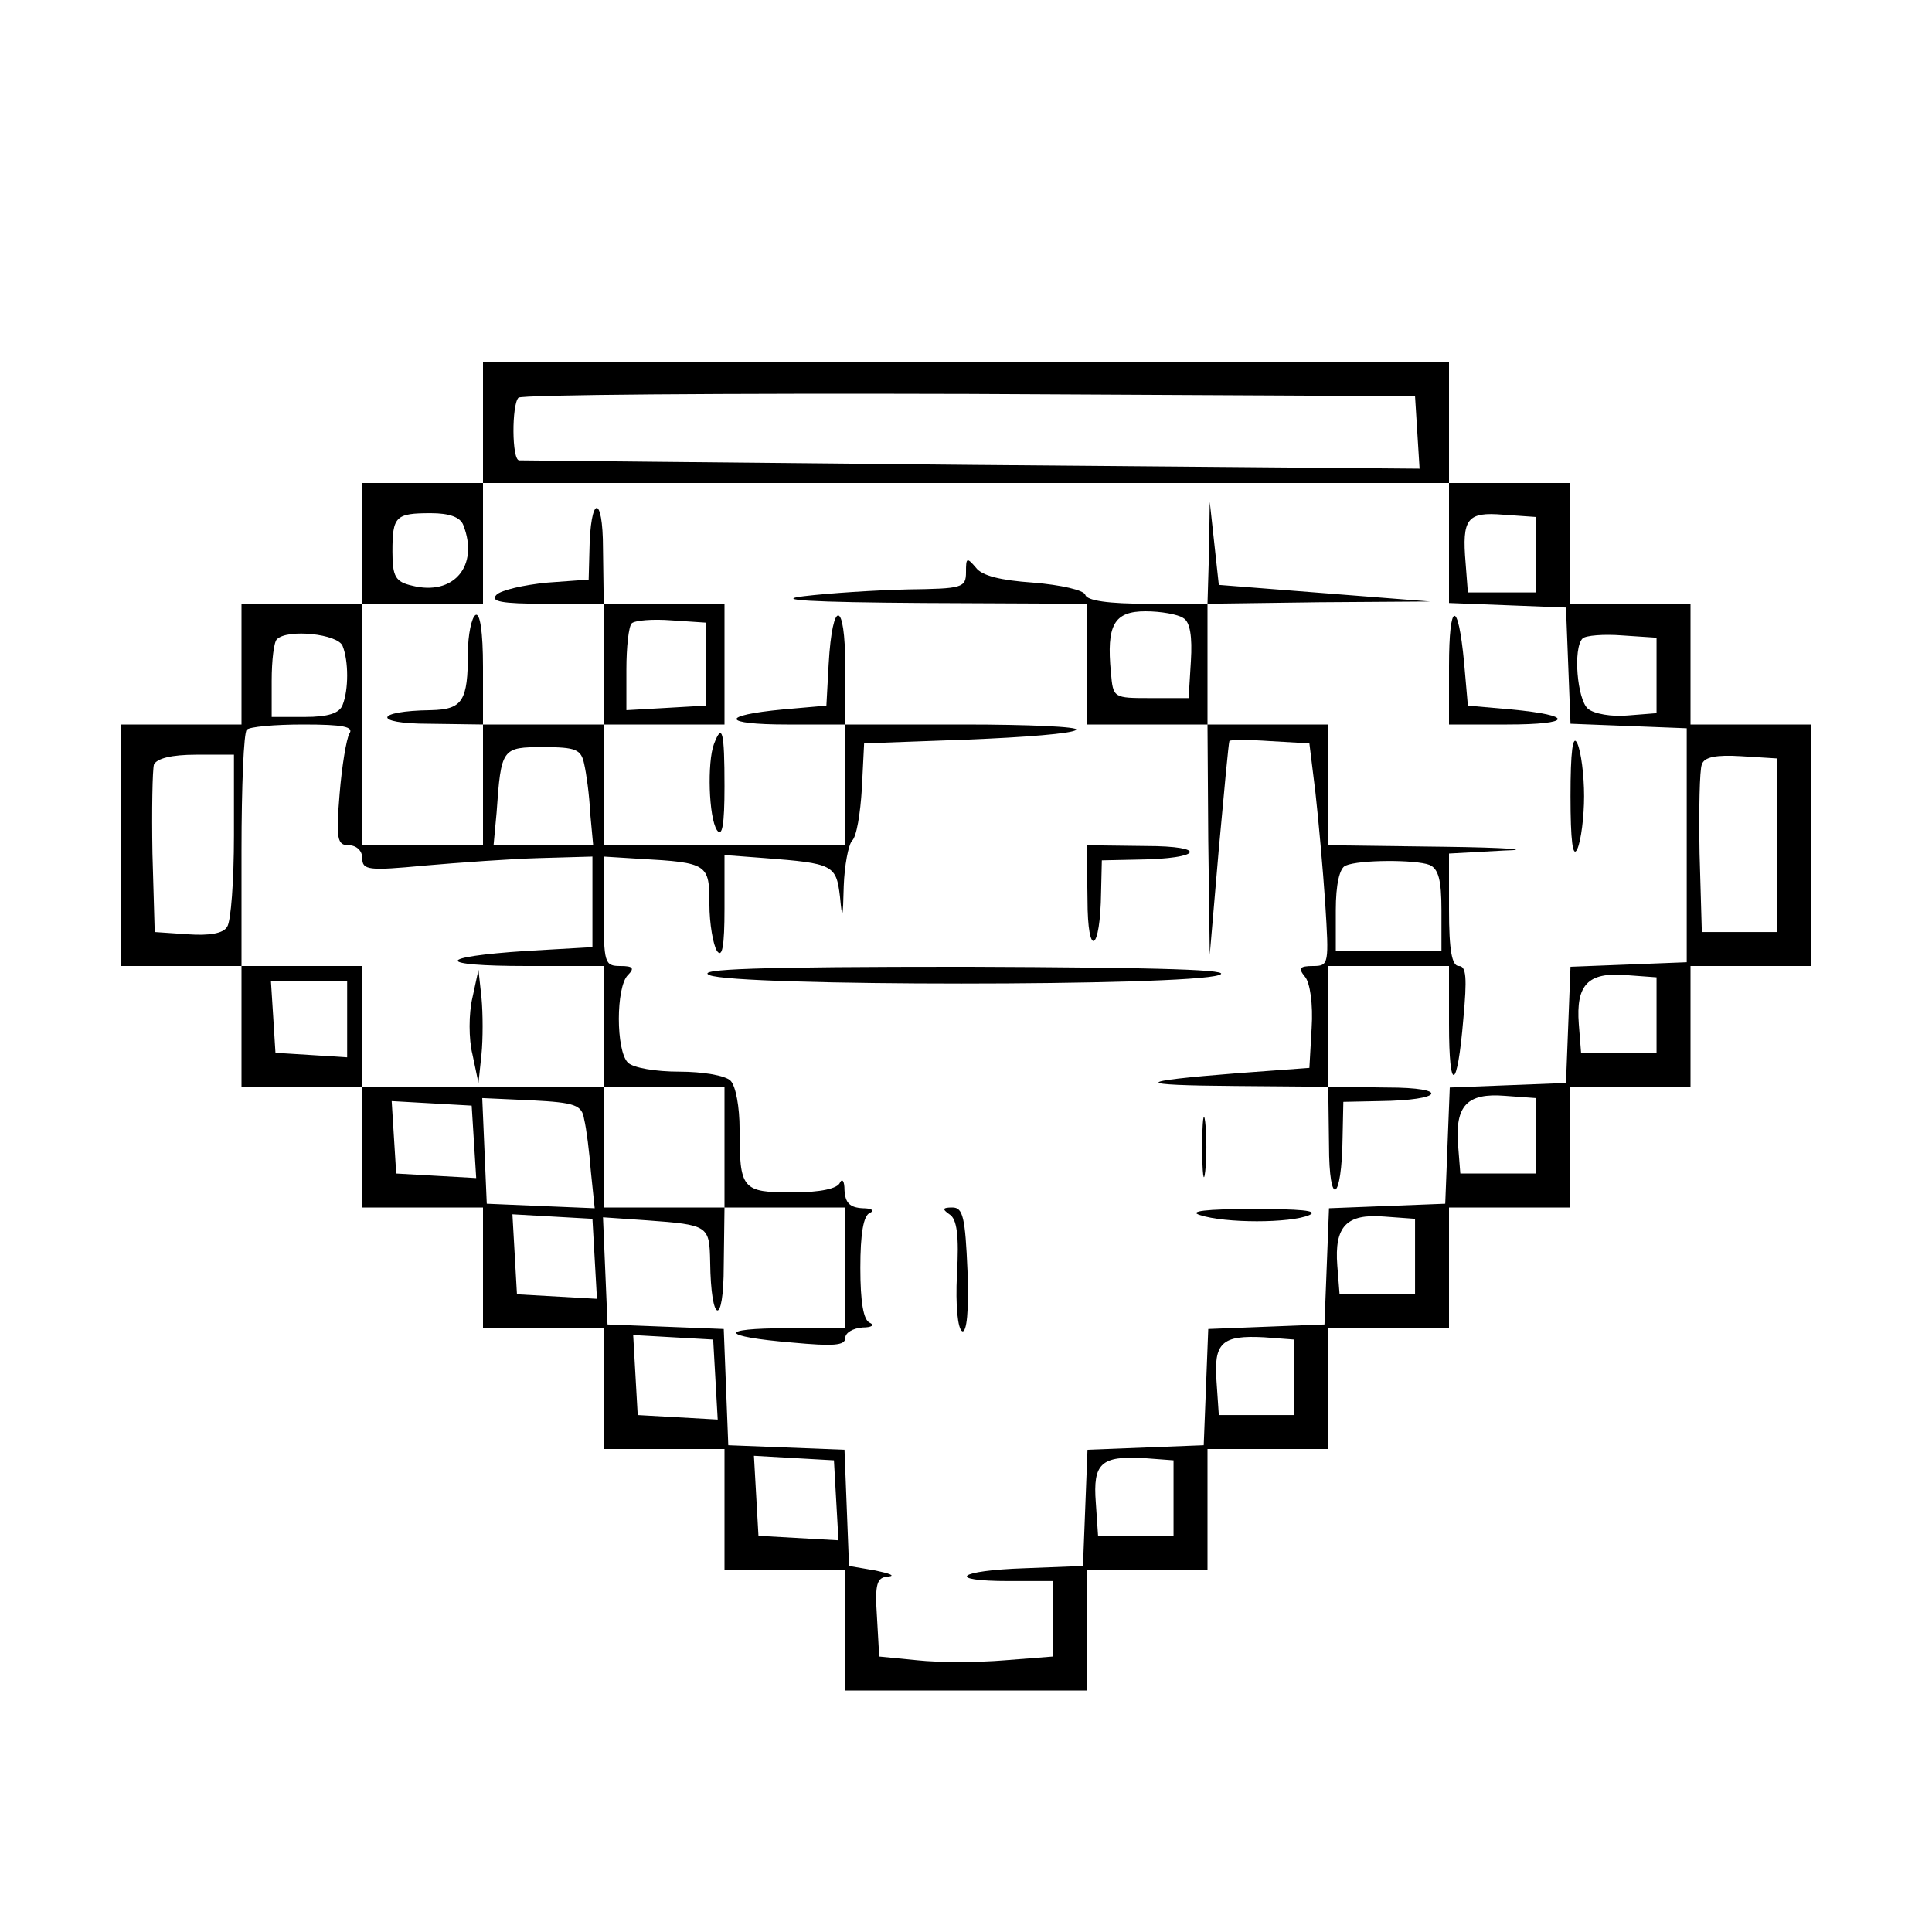 <?xml version="1.0" standalone="no"?>
<!DOCTYPE svg PUBLIC "-//W3C//DTD SVG 20010904//EN"
 "http://www.w3.org/TR/2001/REC-SVG-20010904/DTD/svg10.dtd">
<svg version="1.0" xmlns="http://www.w3.org/2000/svg"
 width="256pt" height="256pt" viewBox="0 0 256 256"
 preserveAspectRatio="xMidYMid meet">
<g transform="translate(0,256) scale(0.1,-0.1)"
fill="#000000" stroke="none">
<path d="M640 2000 l0 -80 -80 0 -80 0 0 -80 0 -80 -80 0 -80 0 0 -80 0 -80
-80 0 -80 0 0 -160 0 -160 80 0 80 0 0 -80 0 -80 80 0 80 0 0 -80 0 -80 80 0
80 0 0 -80 0 -80 80 0 80 0 0 -80 0 -80 80 0 80 0 0 -80 0 -80 80 0 80 0 0
-80 0 -80 160 0 160 0 0 80 0 80 80 0 80 0 0 80 0 80 80 0 80 0 0 80 0 80 80
0 80 0 0 80 0 80 80 0 80 0 0 80 0 80 80 0 80 0 0 80 0 80 80 0 80 0 0 160 0
160 -80 0 -80 0 0 80 0 80 -80 0 -80 0 0 80 0 80 -80 0 -80 0 0 80 0 80 -640
0 -640 0 0 -80z m1238 -13 l3 -48 -593 5 c-326 3 -596 6 -600 6 -10 0 -10 74
-1 83 3 4 272 6 597 5 l591 -3 3 -48z m42 -147 l0 -79 78 -3 77 -3 3 -77 3
-77 77 -3 77 -3 0 -155 0 -155 -77 -3 -77 -3 -3 -77 -3 -77 -77 -3 -77 -3 -3
-77 -3 -77 -77 -3 -77 -3 -3 -77 -3 -77 -77 -3 -77 -3 -3 -77 -3 -77 -77 -3
-77 -3 -3 -77 -3 -77 -77 -3 c-90 -3 -106 -17 -21 -17 l58 0 0 -50 0 -50 -64
-5 c-36 -3 -87 -3 -115 0 l-51 5 -3 53 c-3 44 0 52 15 53 10 1 2 4 -17 8 l-35
6 -3 77 -3 77 -77 3 -77 3 -3 77 -3 77 -77 3 -77 3 -3 71 -3 71 58 -4 c82 -6
83 -7 84 -55 1 -83 18 -87 18 -5 l1 77 80 0 80 0 0 -80 0 -80 -77 0 c-93 0
-89 -11 7 -19 54 -5 70 -4 70 6 0 7 10 13 23 14 12 0 16 3 10 6 -9 3 -13 28
-13 73 0 45 4 70 13 73 6 3 2 6 -10 6 -17 1 -23 7 -24 24 0 12 -3 16 -6 10 -3
-8 -26 -13 -63 -13 -67 0 -70 4 -70 84 0 29 -5 57 -12 64 -7 7 -37 12 -68 12
-31 0 -61 5 -68 12 -16 16 -16 100 0 116 9 9 7 12 -10 12 -21 0 -22 4 -22 73
l0 72 48 -3 c90 -5 92 -7 92 -60 0 -26 5 -54 10 -62 7 -10 10 6 10 56 l0 71
53 -4 c91 -7 95 -9 100 -51 3 -32 4 -30 5 14 1 27 6 54 11 60 6 5 11 36 13 69
l3 60 137 5 c75 3 140 8 144 13 4 4 -63 7 -149 7 l-157 0 0 77 c0 88 -17 91
-22 3 l-3 -55 -57 -5 c-85 -8 -82 -20 5 -20 l77 0 0 -80 0 -80 -160 0 -160 0
0 80 0 80 80 0 80 0 0 80 0 80 -80 0 -80 0 -1 73 c0 74 -17 71 -18 -4 l-1 -37
-55 -4 c-31 -3 -61 -10 -67 -16 -9 -9 6 -12 65 -12 l77 0 0 -80 0 -80 -80 0
-80 0 0 76 c0 47 -4 73 -10 69 -5 -3 -10 -26 -10 -50 0 -64 -7 -75 -49 -76
-75 -1 -78 -18 -3 -18 l72 -1 0 -80 0 -80 -80 0 -80 0 0 160 0 160 80 0 80 0
0 80 0 80 640 0 640 0 0 -80z m-1306 24 c21 -54 -13 -94 -68 -80 -22 5 -26 12
-26 45 0 47 4 51 51 51 24 0 39 -5 43 -16z m1421 -39 l0 -50 -45 0 -45 0 -3
39 c-5 59 2 68 50 64 l43 -3 0 -50z m-1100 -145 l0 -55 -52 -3 -53 -3 0 54 c0
29 3 57 7 61 4 4 28 6 53 4 l45 -3 0 -55z m-481 24 c8 -20 8 -58 0 -78 -4 -11
-19 -16 -50 -16 l-44 0 0 48 c0 27 3 52 7 55 14 14 81 7 87 -9z m1741 -39 l0
-50 -38 -3 c-21 -2 -45 2 -53 9 -14 12 -20 80 -7 93 4 4 28 6 53 4 l45 -3 0
-50z m-1732 -77 c-4 -7 -10 -43 -13 -80 -5 -60 -3 -68 12 -68 10 0 18 -7 18
-17 0 -16 8 -17 82 -10 46 4 115 9 153 10 l70 2 0 -60 0 -60 -87 -5 c-122 -8
-122 -20 0 -20 l102 0 0 -80 0 -80 -160 0 -160 0 0 80 0 80 -80 0 -80 0 0 153
c0 85 3 157 7 160 3 4 37 7 75 7 53 0 67 -3 61 -12z m311 -40 c3 -13 7 -42 8
-65 l4 -43 -66 0 -66 0 4 43 c6 86 7 87 62 87 43 0 50 -3 54 -22z m-464 -95
c0 -60 -4 -114 -9 -121 -5 -9 -24 -12 -52 -10 l-44 3 -3 104 c-1 58 0 111 2
118 4 8 23 13 56 13 l50 0 0 -107z m2045 -13 l0 -115 -50 0 -50 0 -3 104 c-1
58 0 111 3 118 3 10 19 13 52 11 l48 -3 0 -115z m-160 -225 l0 -50 -50 0 -50
0 -3 38 c-4 52 12 69 62 65 l41 -3 0 -50z m-1735 -6 l0 -50 -47 3 -48 3 -3 48
-3 47 50 0 51 0 0 -51z m500 -169 l0 -80 -80 0 -80 0 0 80 0 80 80 0 80 0 0
-80z m-186 37 c3 -12 7 -44 9 -70 l5 -48 -72 3 -71 3 -3 70 -3 70 66 -3 c57
-3 66 -6 69 -25z m1261 -22 l0 -50 -50 0 -50 0 -3 38 c-4 52 12 69 62 65 l41
-3 0 -50z m-1407 -8 l3 -48 -53 3 -53 3 -3 48 -3 48 53 -3 53 -3 3 -48z m160
-155 l3 -53 -53 3 -53 3 -3 53 -3 53 53 -3 53 -3 3 -53z m1087 3 l0 -50 -50 0
-50 0 -3 38 c-4 52 12 69 62 65 l41 -3 0 -50z m-927 -163 l3 -53 -53 3 -53 3
-3 53 -3 53 53 -3 53 -3 3 -53z m767 3 l0 -50 -50 0 -50 0 -3 44 c-4 52 7 62
63 59 l40 -3 0 -50z m-607 -163 l3 -53 -53 3 -53 3 -3 53 -3 53 53 -3 53 -3 3
-53z m447 3 l0 -50 -50 0 -50 0 -3 44 c-4 52 7 62 63 59 l40 -3 0 -50z"/>
<path d="M1602 1828 l-2 -68 -79 0 c-52 0 -81 4 -83 12 -2 6 -32 13 -69 16
-43 3 -68 9 -76 20 -12 14 -13 13 -13 -6 0 -21 -5 -22 -77 -23 -43 -1 -105 -5
-138 -9 -41 -5 9 -8 158 -9 l217 -1 0 -80 0 -80 80 0 80 0 1 -152 2 -153 12
140 c7 77 13 141 14 143 0 2 25 2 54 0 l52 -3 8 -65 c4 -36 10 -102 13 -147 5
-80 5 -83 -16 -83 -18 0 -20 -3 -11 -14 7 -8 11 -37 9 -68 l-3 -53 -95 -7
c-139 -11 -140 -16 -2 -17 l122 -1 1 -77 c0 -85 17 -76 18 10 l1 47 48 1 c85
1 94 18 10 18 l-78 1 0 80 0 80 80 0 80 0 0 -77 c0 -93 11 -89 19 7 5 54 4 70
-6 70 -9 0 -13 20 -13 75 l0 74 73 4 c39 1 3 4 -80 5 l-153 2 0 80 0 80 -80 0
-80 0 0 80 0 80 148 2 147 1 -140 11 -140 11 -6 55 -6 55 -1 -67z m-34 -87 c9
-5 12 -25 10 -57 l-3 -49 -50 0 c-50 0 -50 0 -53 34 -6 63 4 81 46 81 20 0 43
-4 50 -9z m326 -327 c12 -5 16 -20 16 -60 l0 -54 -70 0 -70 0 0 54 c0 34 5 56
13 59 18 8 93 8 111 1z"/>
<path d="M1920 1677 l0 -77 77 0 c87 0 90 12 5 20 l-57 5 -5 57 c-8 85 -20 82
-20 -5z"/>
<path d="M946 1574 c-9 -24 -7 -97 4 -114 7 -10 10 7 10 58 0 73 -3 85 -14 56z"/>
<path d="M2081 1505 c0 -59 3 -83 9 -70 5 11 9 43 9 70 0 28 -4 59 -9 70 -6
13 -9 -11 -9 -70z"/>
<path d="M1441 1368 c0 -79 17 -70 18 10 l1 42 48 1 c85 1 94 18 10 18 l-78 1
1 -72z"/>
<path d="M940 1268 c33 -15 632 -15 675 0 22 7 -71 10 -335 11 -278 0 -359 -3
-340 -11z"/>
<path d="M1593 1040 c0 -36 2 -50 4 -32 2 17 2 47 0 65 -2 17 -4 3 -4 -33z"/>
<path d="M1258 951 c10 -6 13 -28 10 -80 -2 -41 1 -72 7 -75 6 -2 9 27 7 80
-3 71 -6 84 -20 84 -13 0 -14 -2 -4 -9z"/>
<path d="M1590 950 c33 -11 120 -11 145 0 13 6 -13 8 -75 8 -62 0 -86 -3 -70
-8z"/>
<path d="M626 1238 c-5 -21 -5 -55 0 -75 l8 -38 4 38 c2 20 2 54 0 75 l-4 37
-8 -37z"/>
</g>
</svg>
